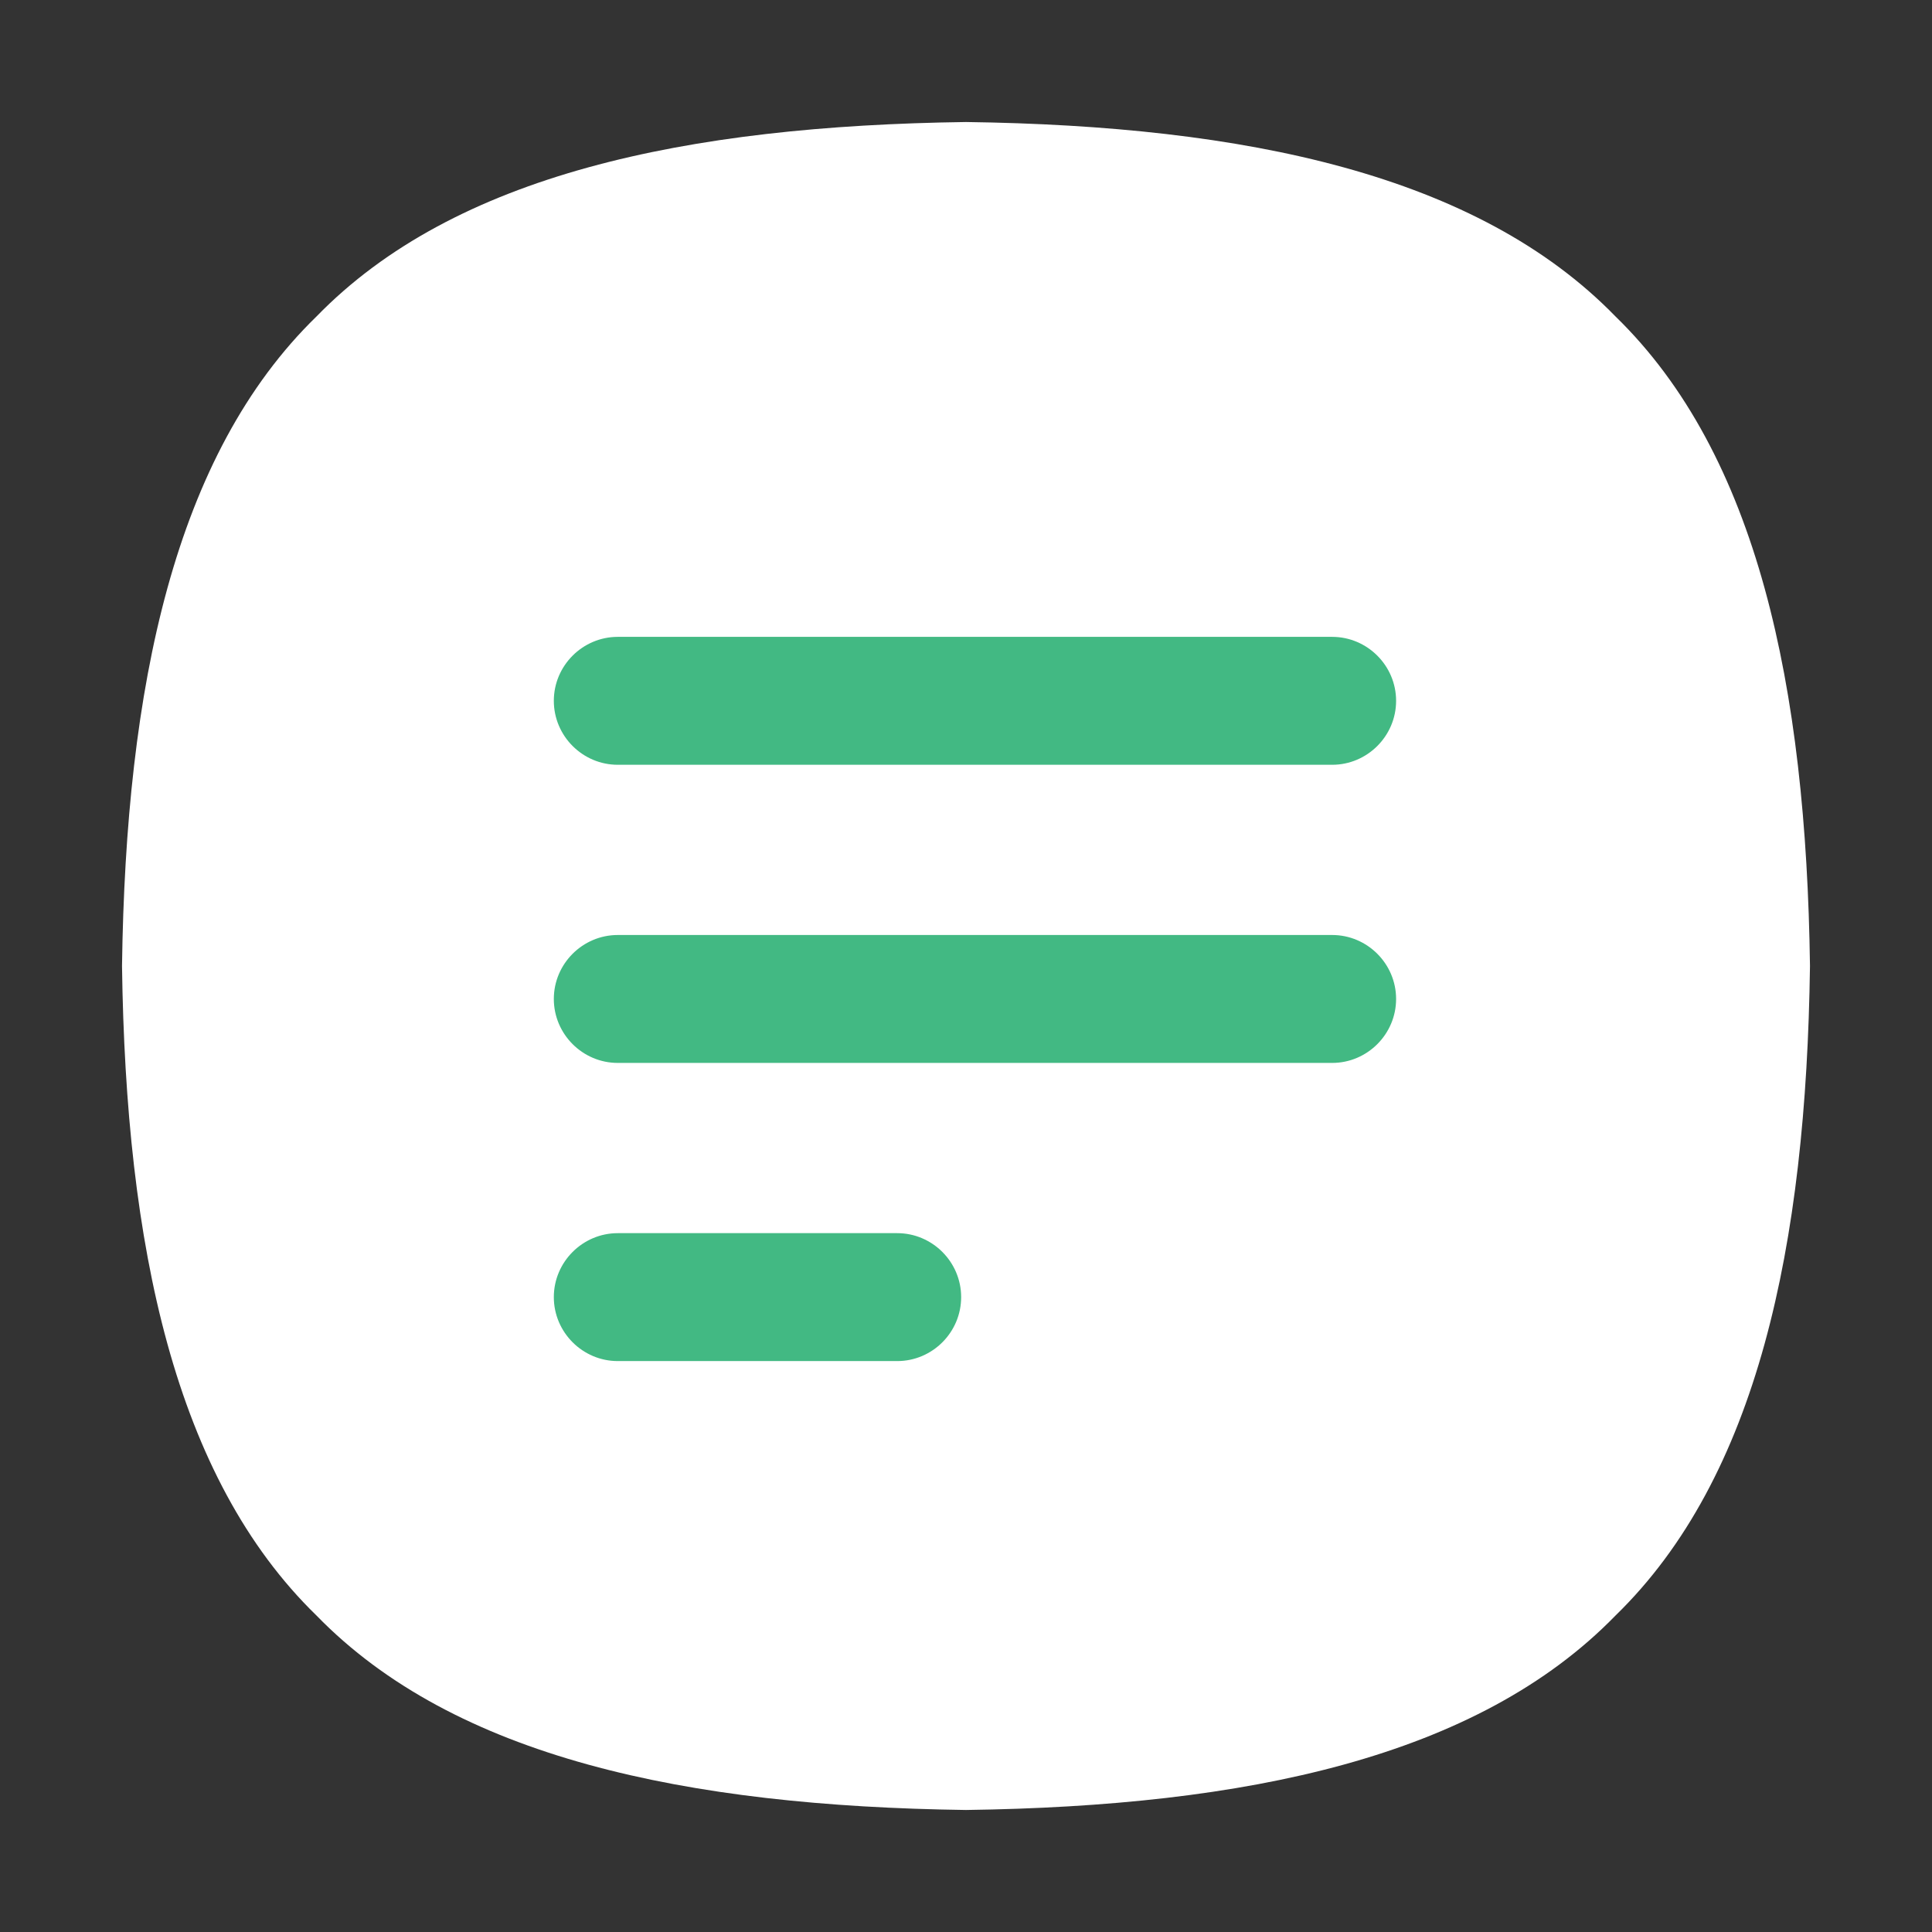 <?xml version="1.0" standalone="no"?><!DOCTYPE svg PUBLIC "-//W3C//DTD SVG 1.1//EN" "http://www.w3.org/Graphics/SVG/1.1/DTD/svg11.dtd"><svg t="1683266501988" class="icon" viewBox="0 0 1024 1024" version="1.1" xmlns="http://www.w3.org/2000/svg" p-id="7109" xmlns:xlink="http://www.w3.org/1999/xlink" width="200" height="200"><rect x="0" y="0" width="1024" height="1024" fill="#333333" stroke="none"/><path d="M64.67 512c2.03-148.27 27.78-271.04 103.07-344.26C240.96 92.45 363.73 66.7 512 64.67c148.27 2.03 271.04 27.78 344.26 103.07C931.55 240.96 957.3 363.73 959.33 512c-2.03 148.27-27.78 271.04-103.07 344.26C783.04 931.55 660.27 957.3 512 959.33c-148.27-2.03-271.04-27.78-344.26-103.07C92.45 783.04 66.7 660.27 64.67 512z" p-id="7110" fill="#ffffff"></path><path d="M706.07 405.35H327.44c-18.64 0-33.9-15.25-33.9-33.9 0-18.64 15.25-33.9 33.9-33.9h378.62c18.64 0 33.9 15.25 33.9 33.9 0 18.64-15.25 33.9-33.89 33.9zM706.07 563.37H327.44c-18.64 0-33.9-15.25-33.9-33.9 0-18.64 15.25-33.9 33.9-33.9h378.62c18.64 0 33.9 15.25 33.9 33.9s-15.25 33.9-33.89 33.9zM475.54 721.4h-148.1c-18.64 0-33.9-15.25-33.9-33.9 0-18.64 15.25-33.9 33.9-33.9h148.09c18.64 0 33.9 15.25 33.9 33.9 0.01 18.65-15.25 33.9-33.89 33.9z" fill="#42b983" p-id="7111"></path></svg>
